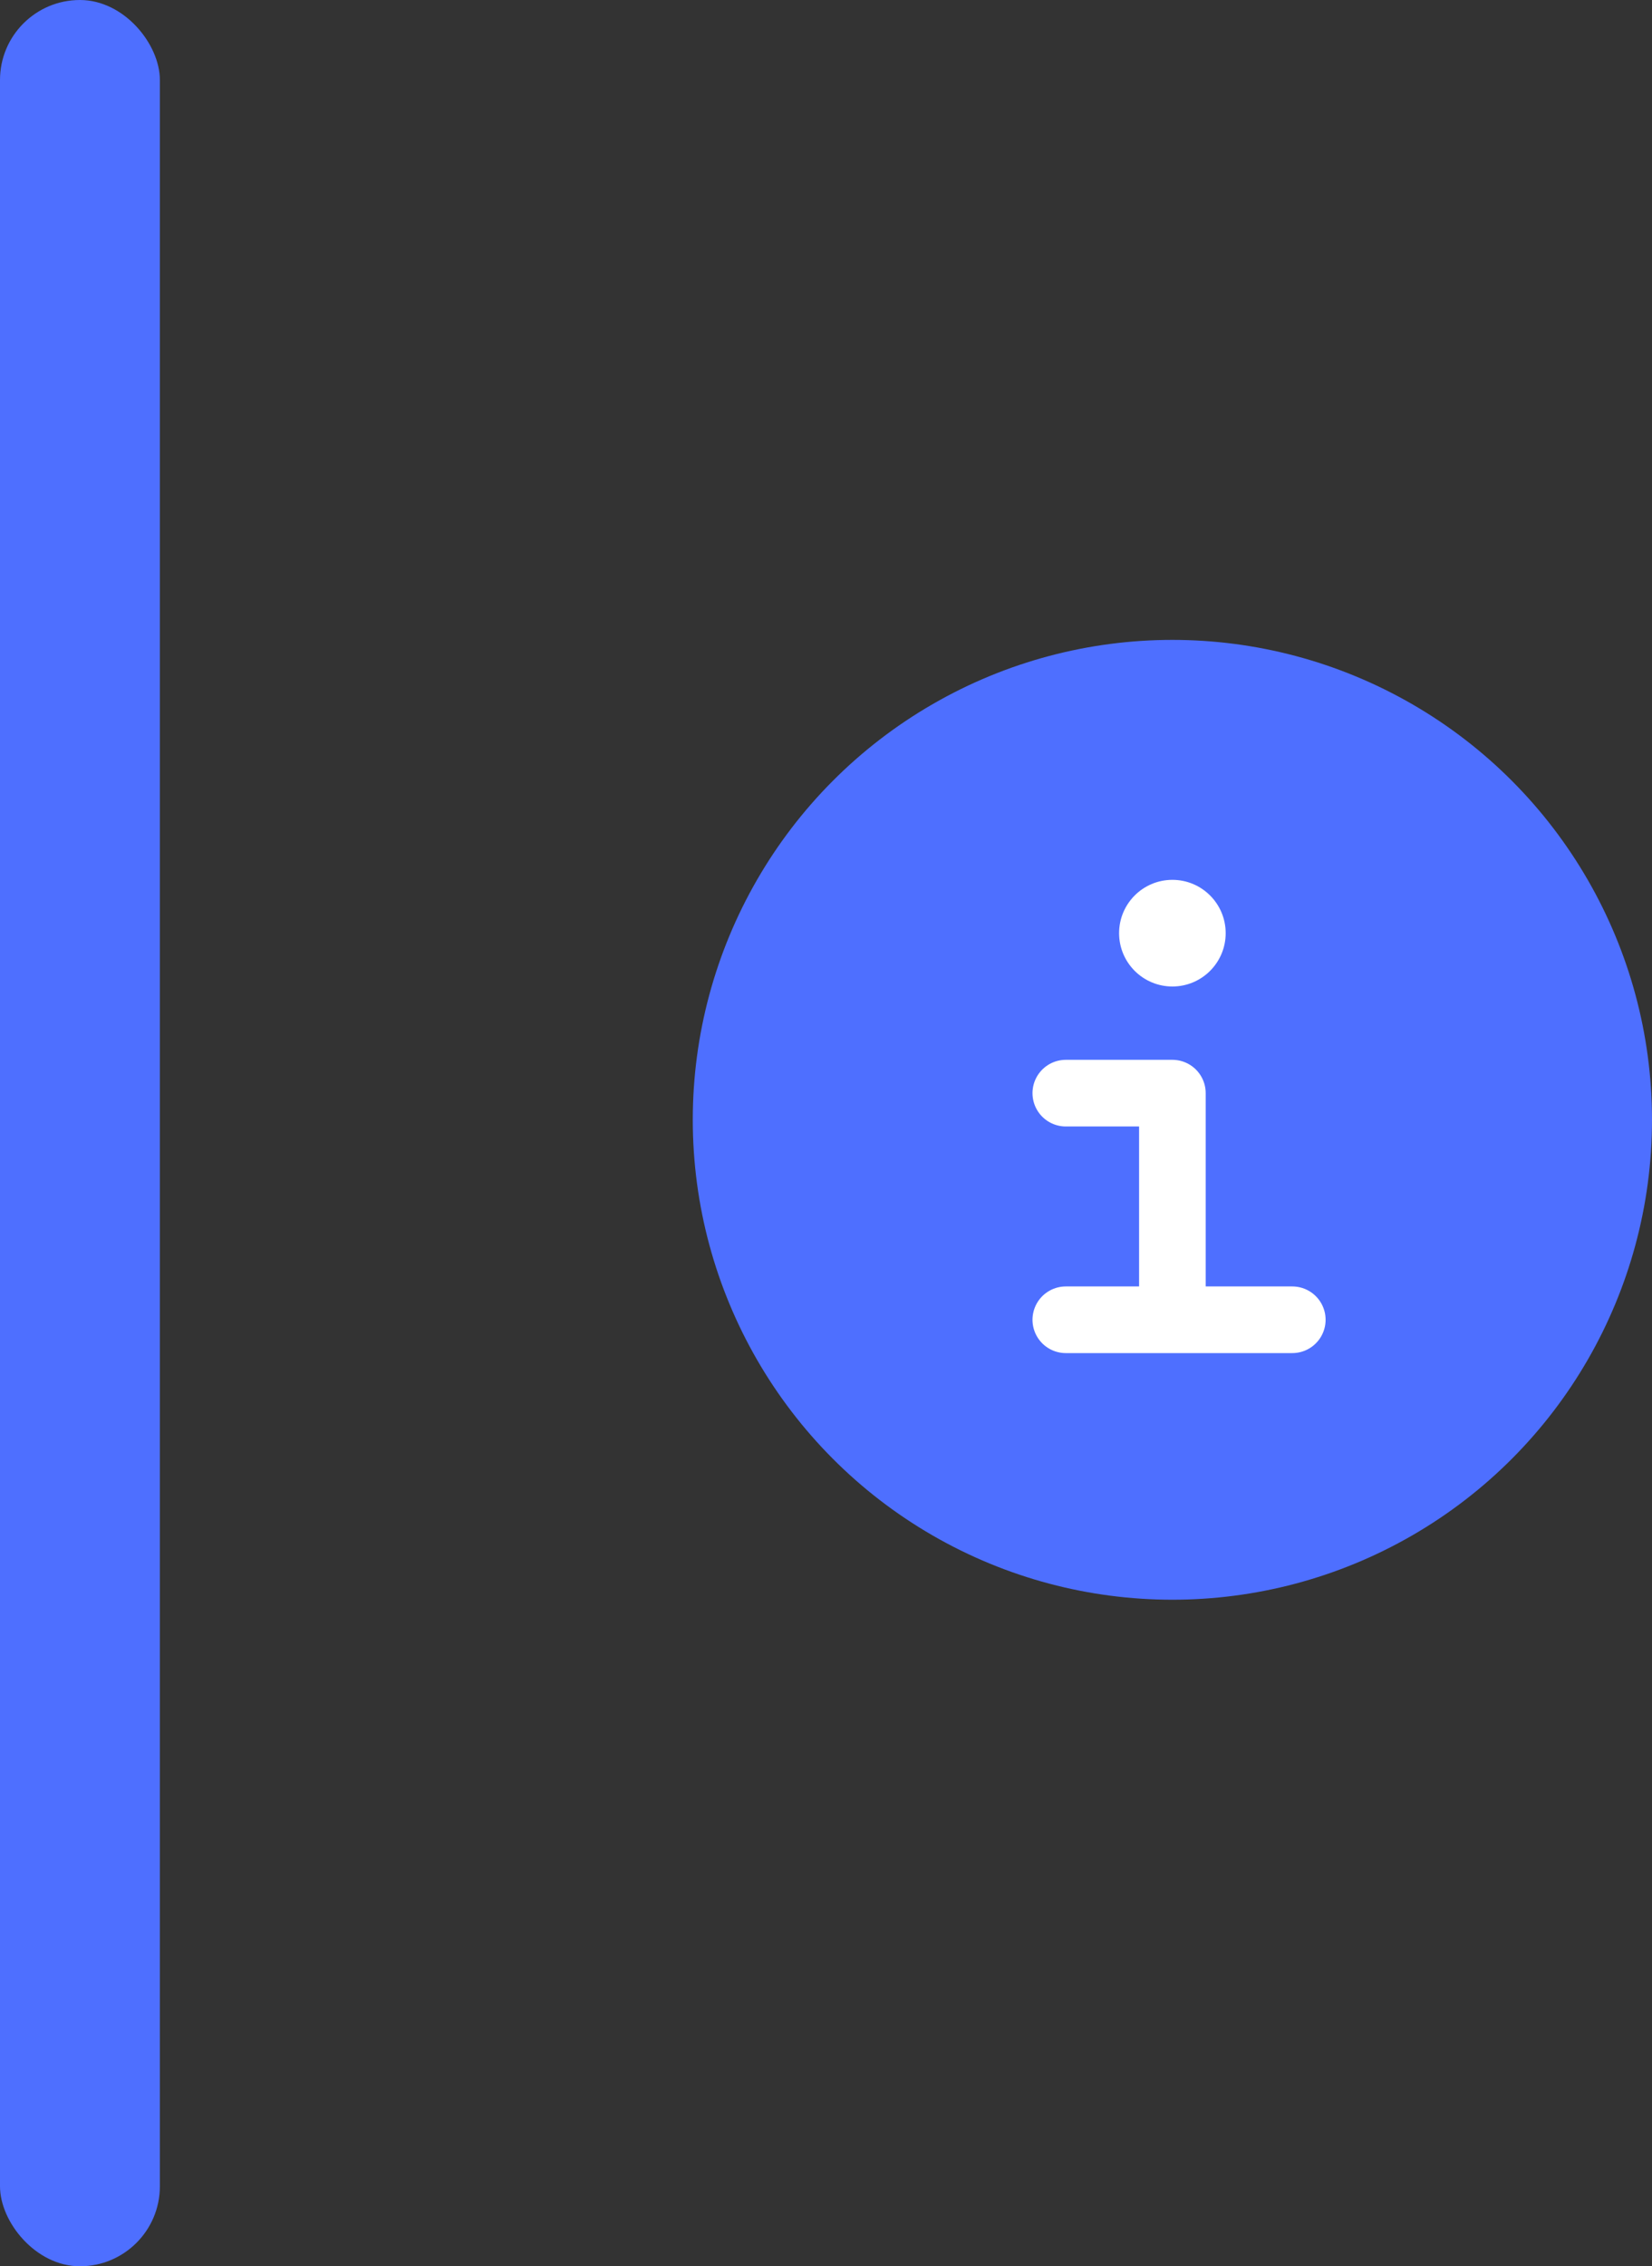 <svg xmlns="http://www.w3.org/2000/svg" width="62" height="85" fill="none" viewBox="0 0 62 85"><rect x="0" y="0" width="62" height="85" fill="#333333" stroke="none"/><rect width="6" height="85" fill="#4E6FFF" rx="3"/><circle cx="44" cy="42" r="18" fill="#4E6FFF"/><path stroke="#fff" stroke-linecap="round" stroke-linejoin="round" stroke-width="2.5" d="M40 41H44V49.5H40H48.5"/><circle cx="44" cy="35" r="2" fill="#fff"/></svg>